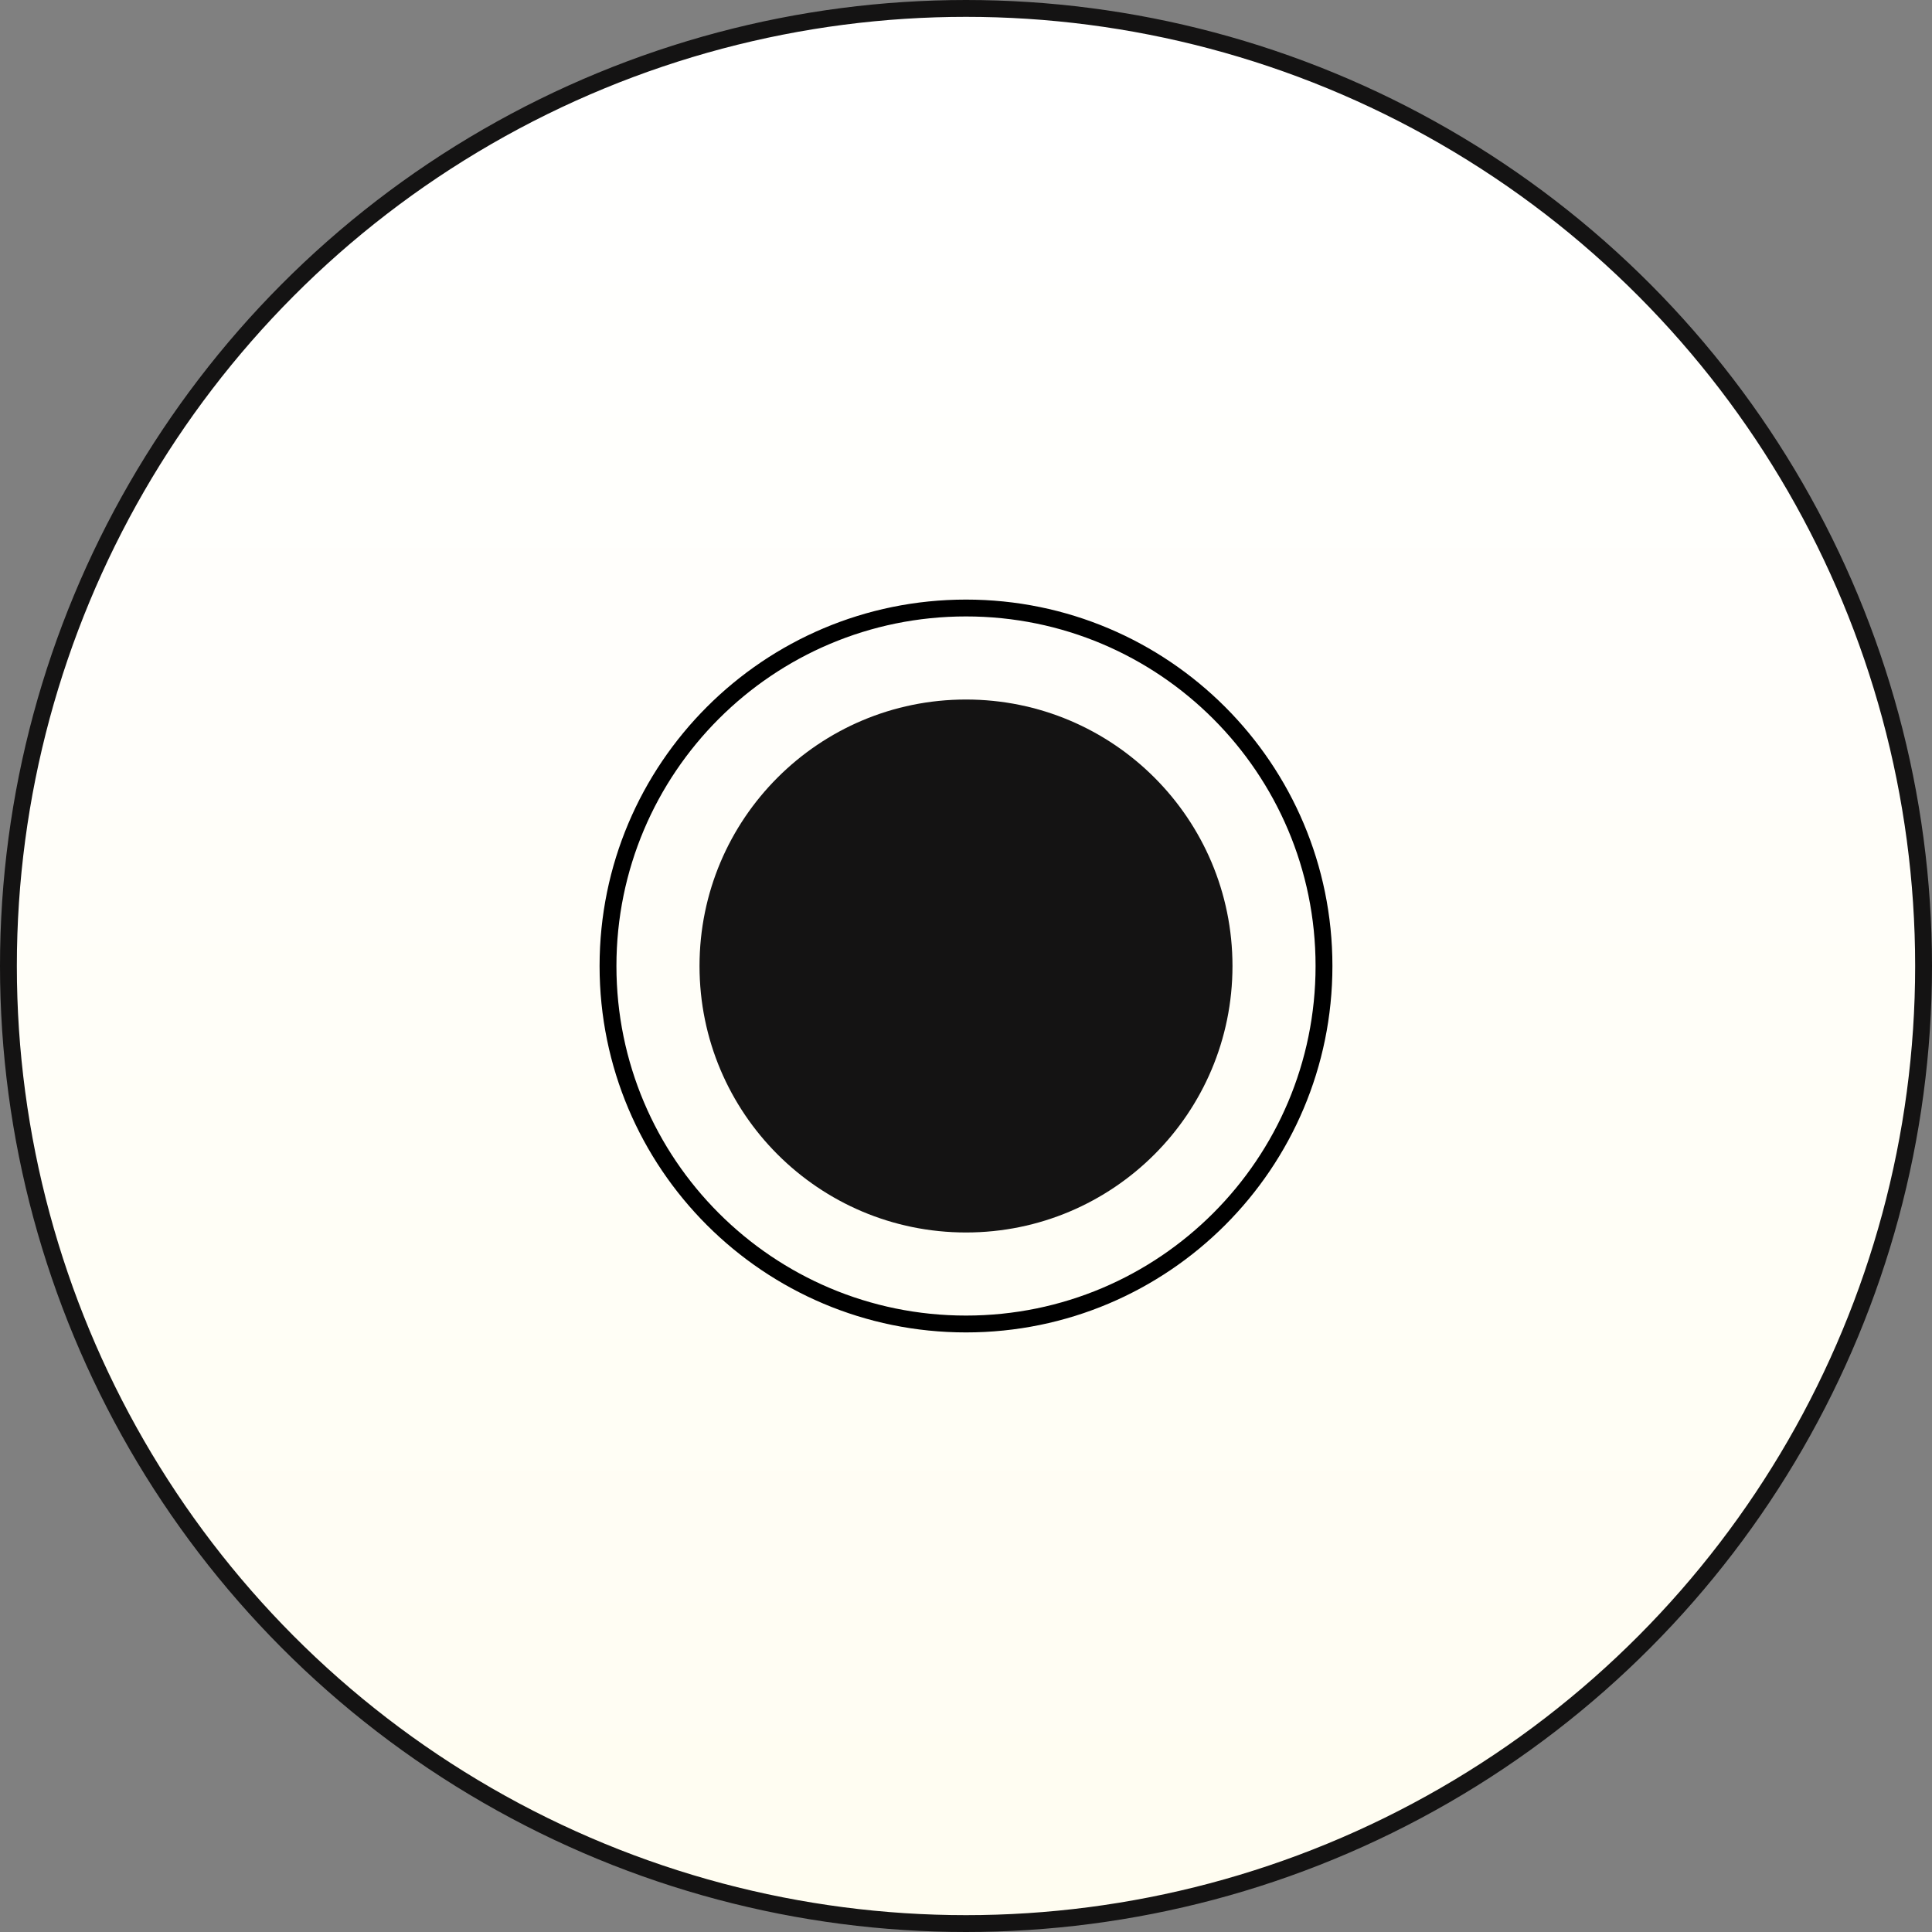 <svg width="172" height="172" viewBox="0 0 172 172" fill="none" xmlns="http://www.w3.org/2000/svg">
<rect x="0" y="0" width="172" height="172" fill="#808080" stroke="none"/>
<circle cx="86" cy="86" r="85.25" fill="url(#paint0_linear_43_213)" stroke="#141313" stroke-width="1.5"/>
<circle cx="86" cy="86" r="23.724" fill="#141313"/>
<path d="M117.871 86C117.871 103.602 103.602 117.871 86 117.871C68.398 117.871 54.129 103.602 54.129 86C54.129 68.398 68.398 54.129 86 54.129C103.602 54.129 117.871 68.398 117.871 86Z" stroke="black" stroke-width="1.5"/>
<defs>
<linearGradient id="paint0_linear_43_213" x1="86" y1="0" x2="86" y2="172" gradientUnits="userSpaceOnUse">
<stop offset="0.045" stop-color="white"/>
<stop offset="1" stop-color="#FFFDF1"/>
</linearGradient>
</defs>
</svg>
